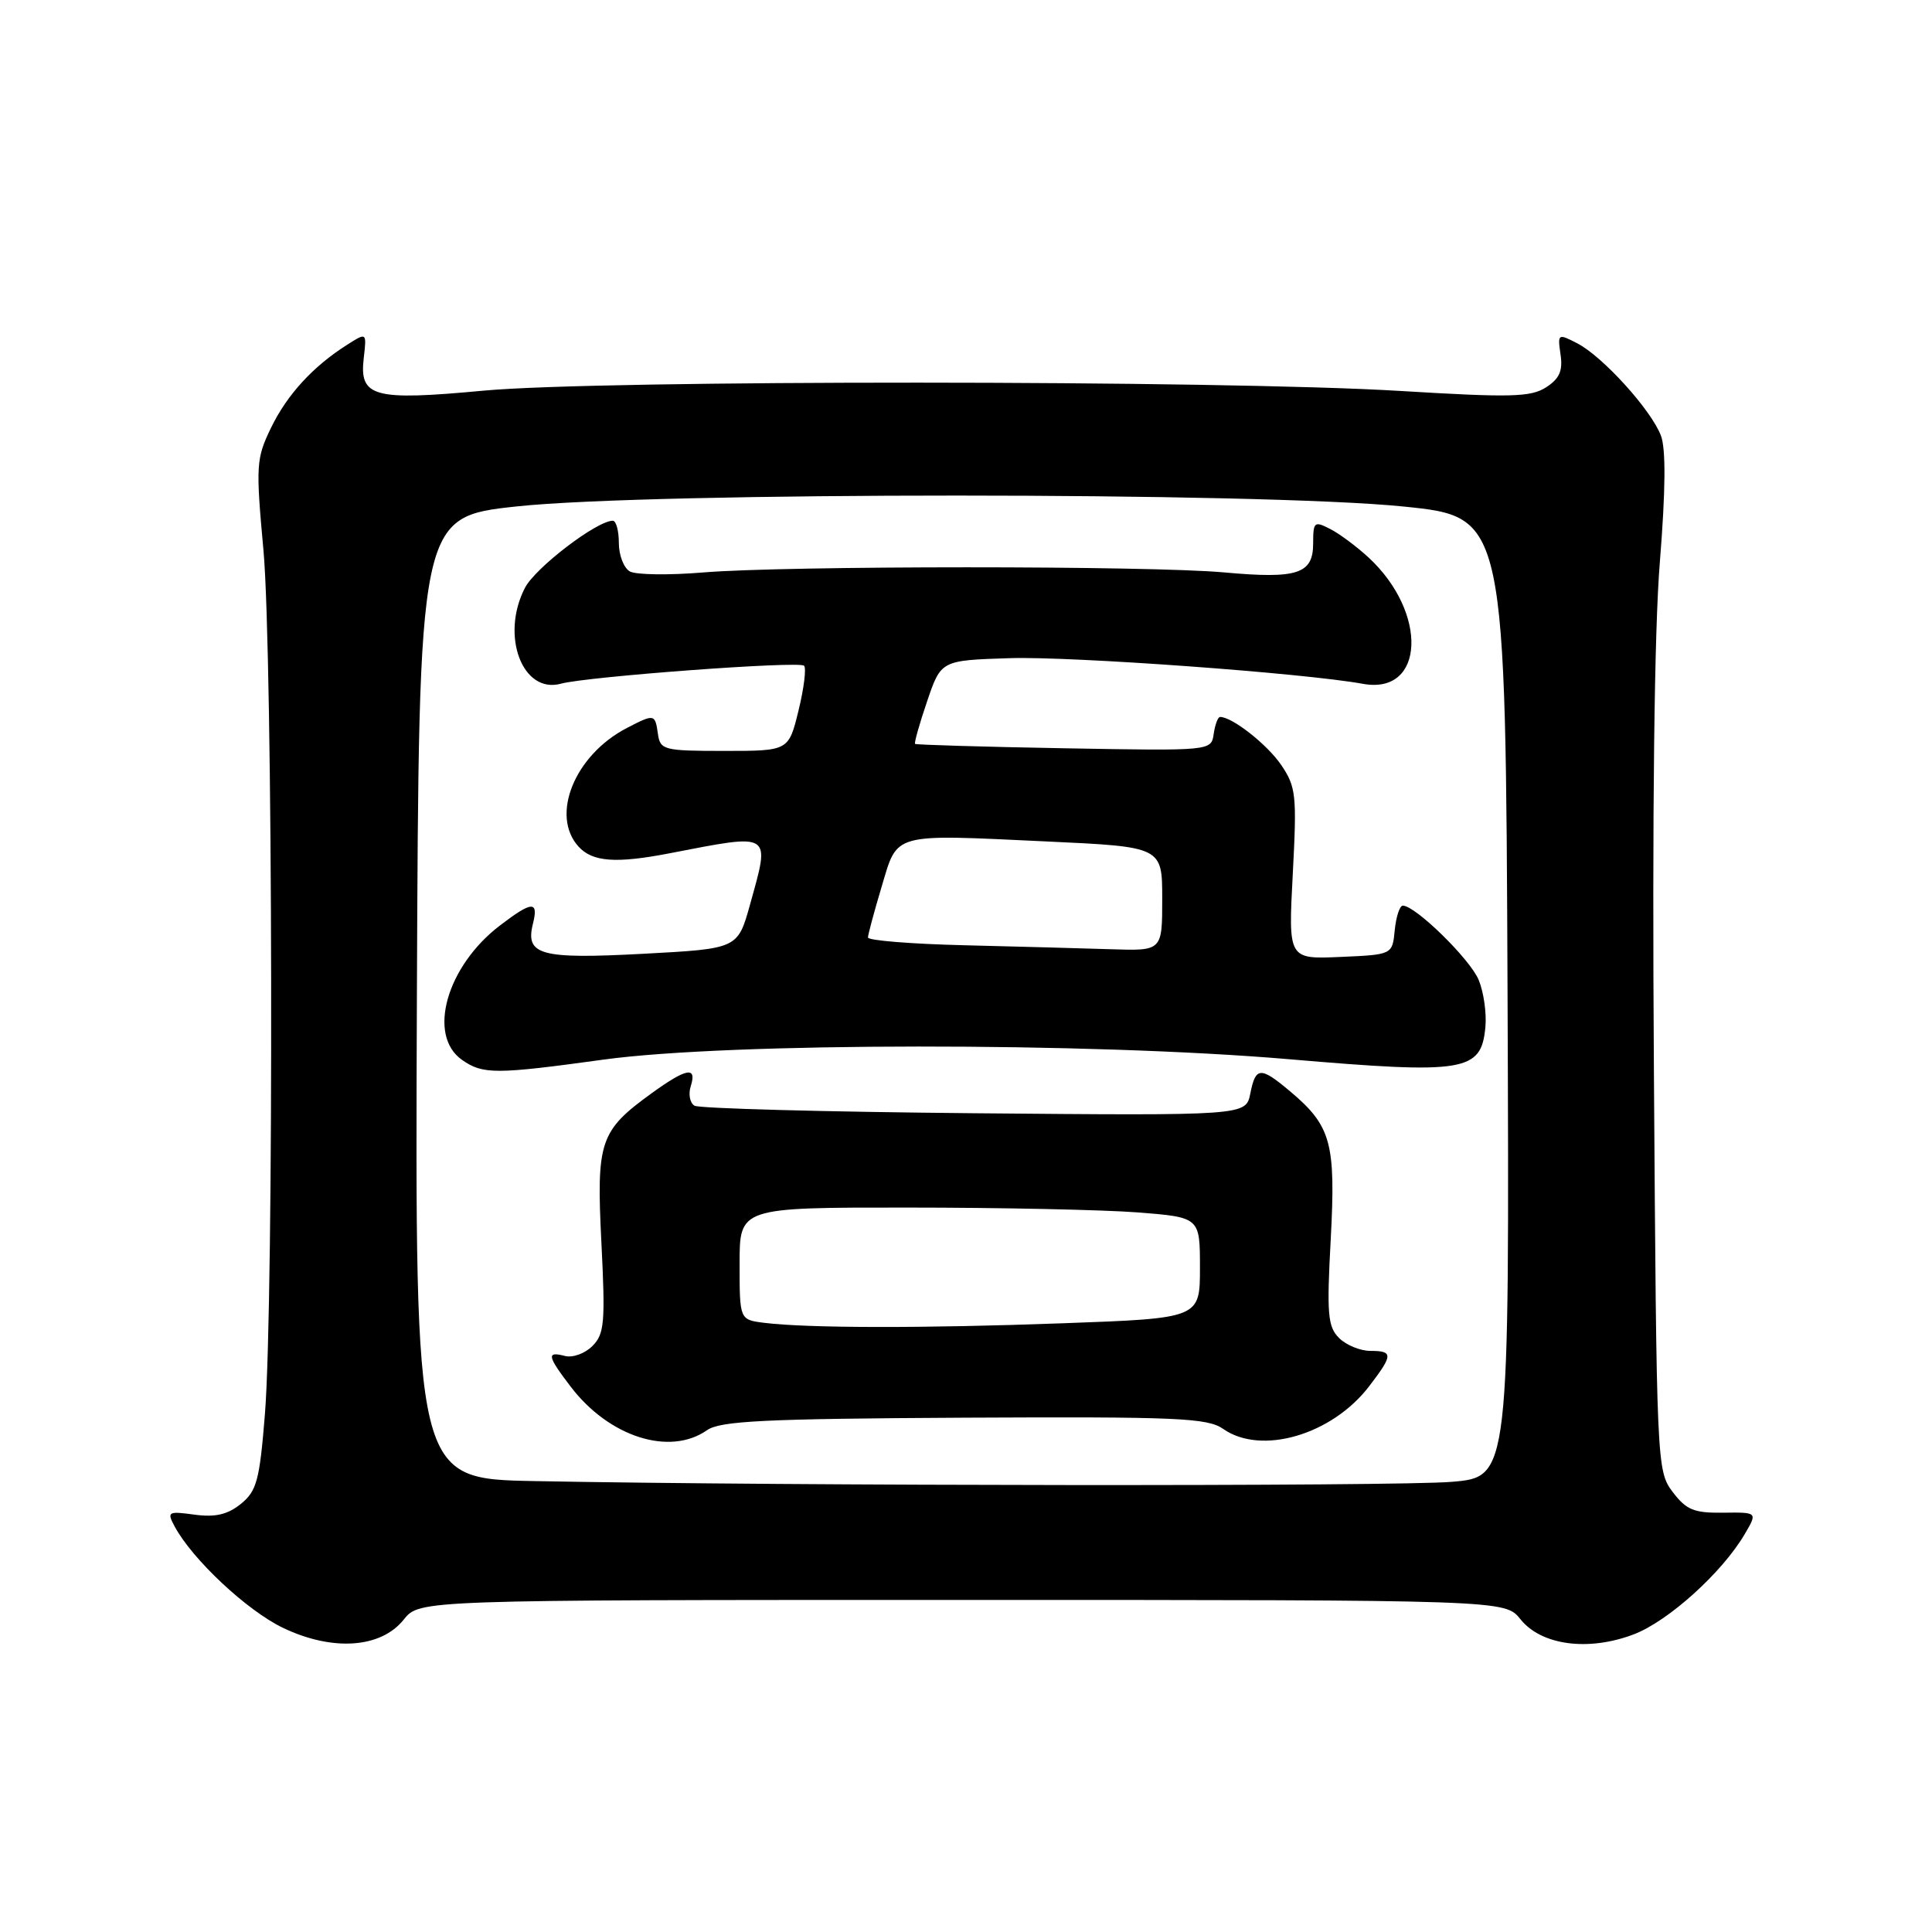 <?xml version="1.0" encoding="UTF-8" standalone="no"?>
<!DOCTYPE svg PUBLIC "-//W3C//DTD SVG 1.1//EN" "http://www.w3.org/Graphics/SVG/1.1/DTD/svg11.dtd" >
<svg xmlns="http://www.w3.org/2000/svg" xmlns:xlink="http://www.w3.org/1999/xlink" version="1.1" viewBox="0 0 256 256">
 <g >
 <path fill="currentColor"
d=" M 53.50 214.60 C 55.58 212.00 55.58 212.00 127.50 212.00 C 199.42 212.00 199.42 212.00 201.47 214.56 C 204.23 218.02 210.47 218.85 216.48 216.56 C 221.07 214.81 228.20 208.37 231.19 203.27 C 232.89 200.38 232.89 200.38 228.32 200.44 C 224.45 200.49 223.44 200.07 221.63 197.68 C 219.53 194.89 219.50 194.11 219.15 141.73 C 218.92 107.64 219.20 83.53 219.94 74.46 C 220.70 64.97 220.75 59.47 220.08 57.72 C 218.79 54.32 212.38 47.25 209.01 45.50 C 206.43 44.17 206.38 44.20 206.78 46.98 C 207.10 49.14 206.64 50.18 204.85 51.33 C 202.82 52.63 200.15 52.69 185.50 51.80 C 161.78 50.36 79.45 50.33 64.11 51.76 C 49.45 53.13 47.59 52.62 48.20 47.43 C 48.59 44.04 48.59 44.04 46.05 45.65 C 41.49 48.53 38.04 52.29 35.91 56.69 C 33.94 60.76 33.88 61.65 34.91 72.92 C 36.16 86.61 36.31 172.50 35.10 187.42 C 34.40 196.15 34.02 197.57 31.92 199.27 C 30.16 200.69 28.54 201.07 25.78 200.70 C 22.26 200.22 22.10 200.32 23.13 202.24 C 25.47 206.62 32.73 213.41 37.50 215.70 C 44.06 218.84 50.47 218.40 53.50 214.60 Z  M 70.74 196.25 C 54.99 195.95 54.99 195.95 55.24 132.22 C 55.50 68.50 55.50 68.50 68.50 67.10 C 86.40 65.18 167.11 65.19 186.00 67.12 C 199.50 68.50 199.50 68.50 199.76 132.10 C 200.01 195.71 200.01 195.71 192.36 196.35 C 185.09 196.97 104.49 196.90 70.74 196.25 Z  M 93.68 189.51 C 95.44 188.28 101.27 187.99 127.76 187.85 C 156.06 187.71 159.99 187.88 162.08 189.34 C 167.13 192.88 176.52 190.12 181.44 183.66 C 184.61 179.52 184.62 179.00 181.57 179.00 C 180.24 179.00 178.37 178.23 177.43 177.29 C 175.93 175.79 175.79 174.12 176.33 164.18 C 177.01 151.45 176.39 149.19 170.96 144.62 C 167.01 141.30 166.38 141.33 165.67 144.91 C 165.08 147.83 165.08 147.83 129.10 147.51 C 109.31 147.33 92.62 146.88 92.02 146.51 C 91.41 146.14 91.19 144.97 91.53 143.92 C 92.37 141.26 90.97 141.52 86.36 144.85 C 79.46 149.85 79.01 151.19 79.69 164.68 C 80.22 175.27 80.09 176.77 78.49 178.36 C 77.51 179.35 75.87 179.94 74.85 179.67 C 72.39 179.03 72.51 179.67 75.62 183.74 C 80.70 190.41 88.74 192.97 93.68 189.51 Z  M 80.00 140.40 C 96.63 138.12 144.27 138.09 170.78 140.35 C 194.15 142.35 196.26 142.00 196.82 136.12 C 197.00 134.28 196.60 131.45 195.93 129.84 C 194.80 127.10 187.55 120.00 185.88 120.00 C 185.47 120.00 184.99 121.46 184.81 123.25 C 184.50 126.50 184.50 126.50 177.60 126.80 C 170.70 127.10 170.70 127.10 171.30 115.80 C 171.85 105.33 171.74 104.27 169.75 101.34 C 167.88 98.62 163.28 95.00 161.67 95.00 C 161.38 95.00 161.00 96.01 160.82 97.25 C 160.50 99.50 160.50 99.50 141.00 99.15 C 130.28 98.96 121.39 98.69 121.25 98.57 C 121.12 98.44 121.83 95.90 122.85 92.92 C 124.69 87.50 124.69 87.50 133.80 87.21 C 142.01 86.95 172.82 89.19 180.59 90.61 C 188.78 92.11 189.27 81.21 181.34 73.87 C 179.78 72.43 177.49 70.72 176.25 70.09 C 174.15 69.01 174.00 69.14 174.00 72.00 C 174.00 76.05 171.94 76.73 162.24 75.85 C 152.33 74.94 104.07 74.95 93.21 75.85 C 88.65 76.23 84.27 76.17 83.46 75.72 C 82.66 75.27 82.00 73.57 82.00 71.95 C 82.00 70.33 81.64 69.00 81.20 69.00 C 79.08 69.00 70.93 75.23 69.56 77.89 C 66.29 84.21 69.22 92.00 74.34 90.59 C 77.77 89.65 105.90 87.56 106.54 88.21 C 106.86 88.52 106.53 91.20 105.81 94.14 C 104.50 99.50 104.50 99.50 96.00 99.50 C 87.95 99.50 87.48 99.38 87.18 97.25 C 86.80 94.59 86.72 94.57 83.07 96.46 C 76.15 100.04 72.90 108.02 76.65 112.17 C 78.50 114.21 81.60 114.44 88.70 113.07 C 102.43 110.42 102.07 110.18 99.38 119.87 C 97.75 125.71 97.75 125.71 85.26 126.38 C 71.59 127.11 69.57 126.56 70.62 122.39 C 71.38 119.33 70.50 119.38 66.26 122.62 C 59.16 128.03 56.58 137.19 61.22 140.44 C 63.98 142.38 65.68 142.37 80.00 140.40 Z  M 101.25 175.28 C 98.00 174.87 98.00 174.87 98.00 167.44 C 98.00 160.00 98.00 160.00 120.25 160.01 C 132.49 160.01 146.21 160.30 150.75 160.65 C 159.00 161.30 159.00 161.30 159.00 167.99 C 159.00 174.68 159.00 174.68 140.84 175.34 C 122.22 176.02 107.01 175.99 101.25 175.28 Z  M 127.75 125.25 C 120.74 125.08 115.01 124.62 115.01 124.22 C 115.02 123.82 115.83 120.80 116.82 117.50 C 118.98 110.27 118.02 110.53 138.75 111.50 C 154.00 112.21 154.00 112.21 154.00 119.11 C 154.00 126.00 154.00 126.00 147.25 125.78 C 143.54 125.66 134.76 125.42 127.75 125.25 Z "/>
</g>
</svg>